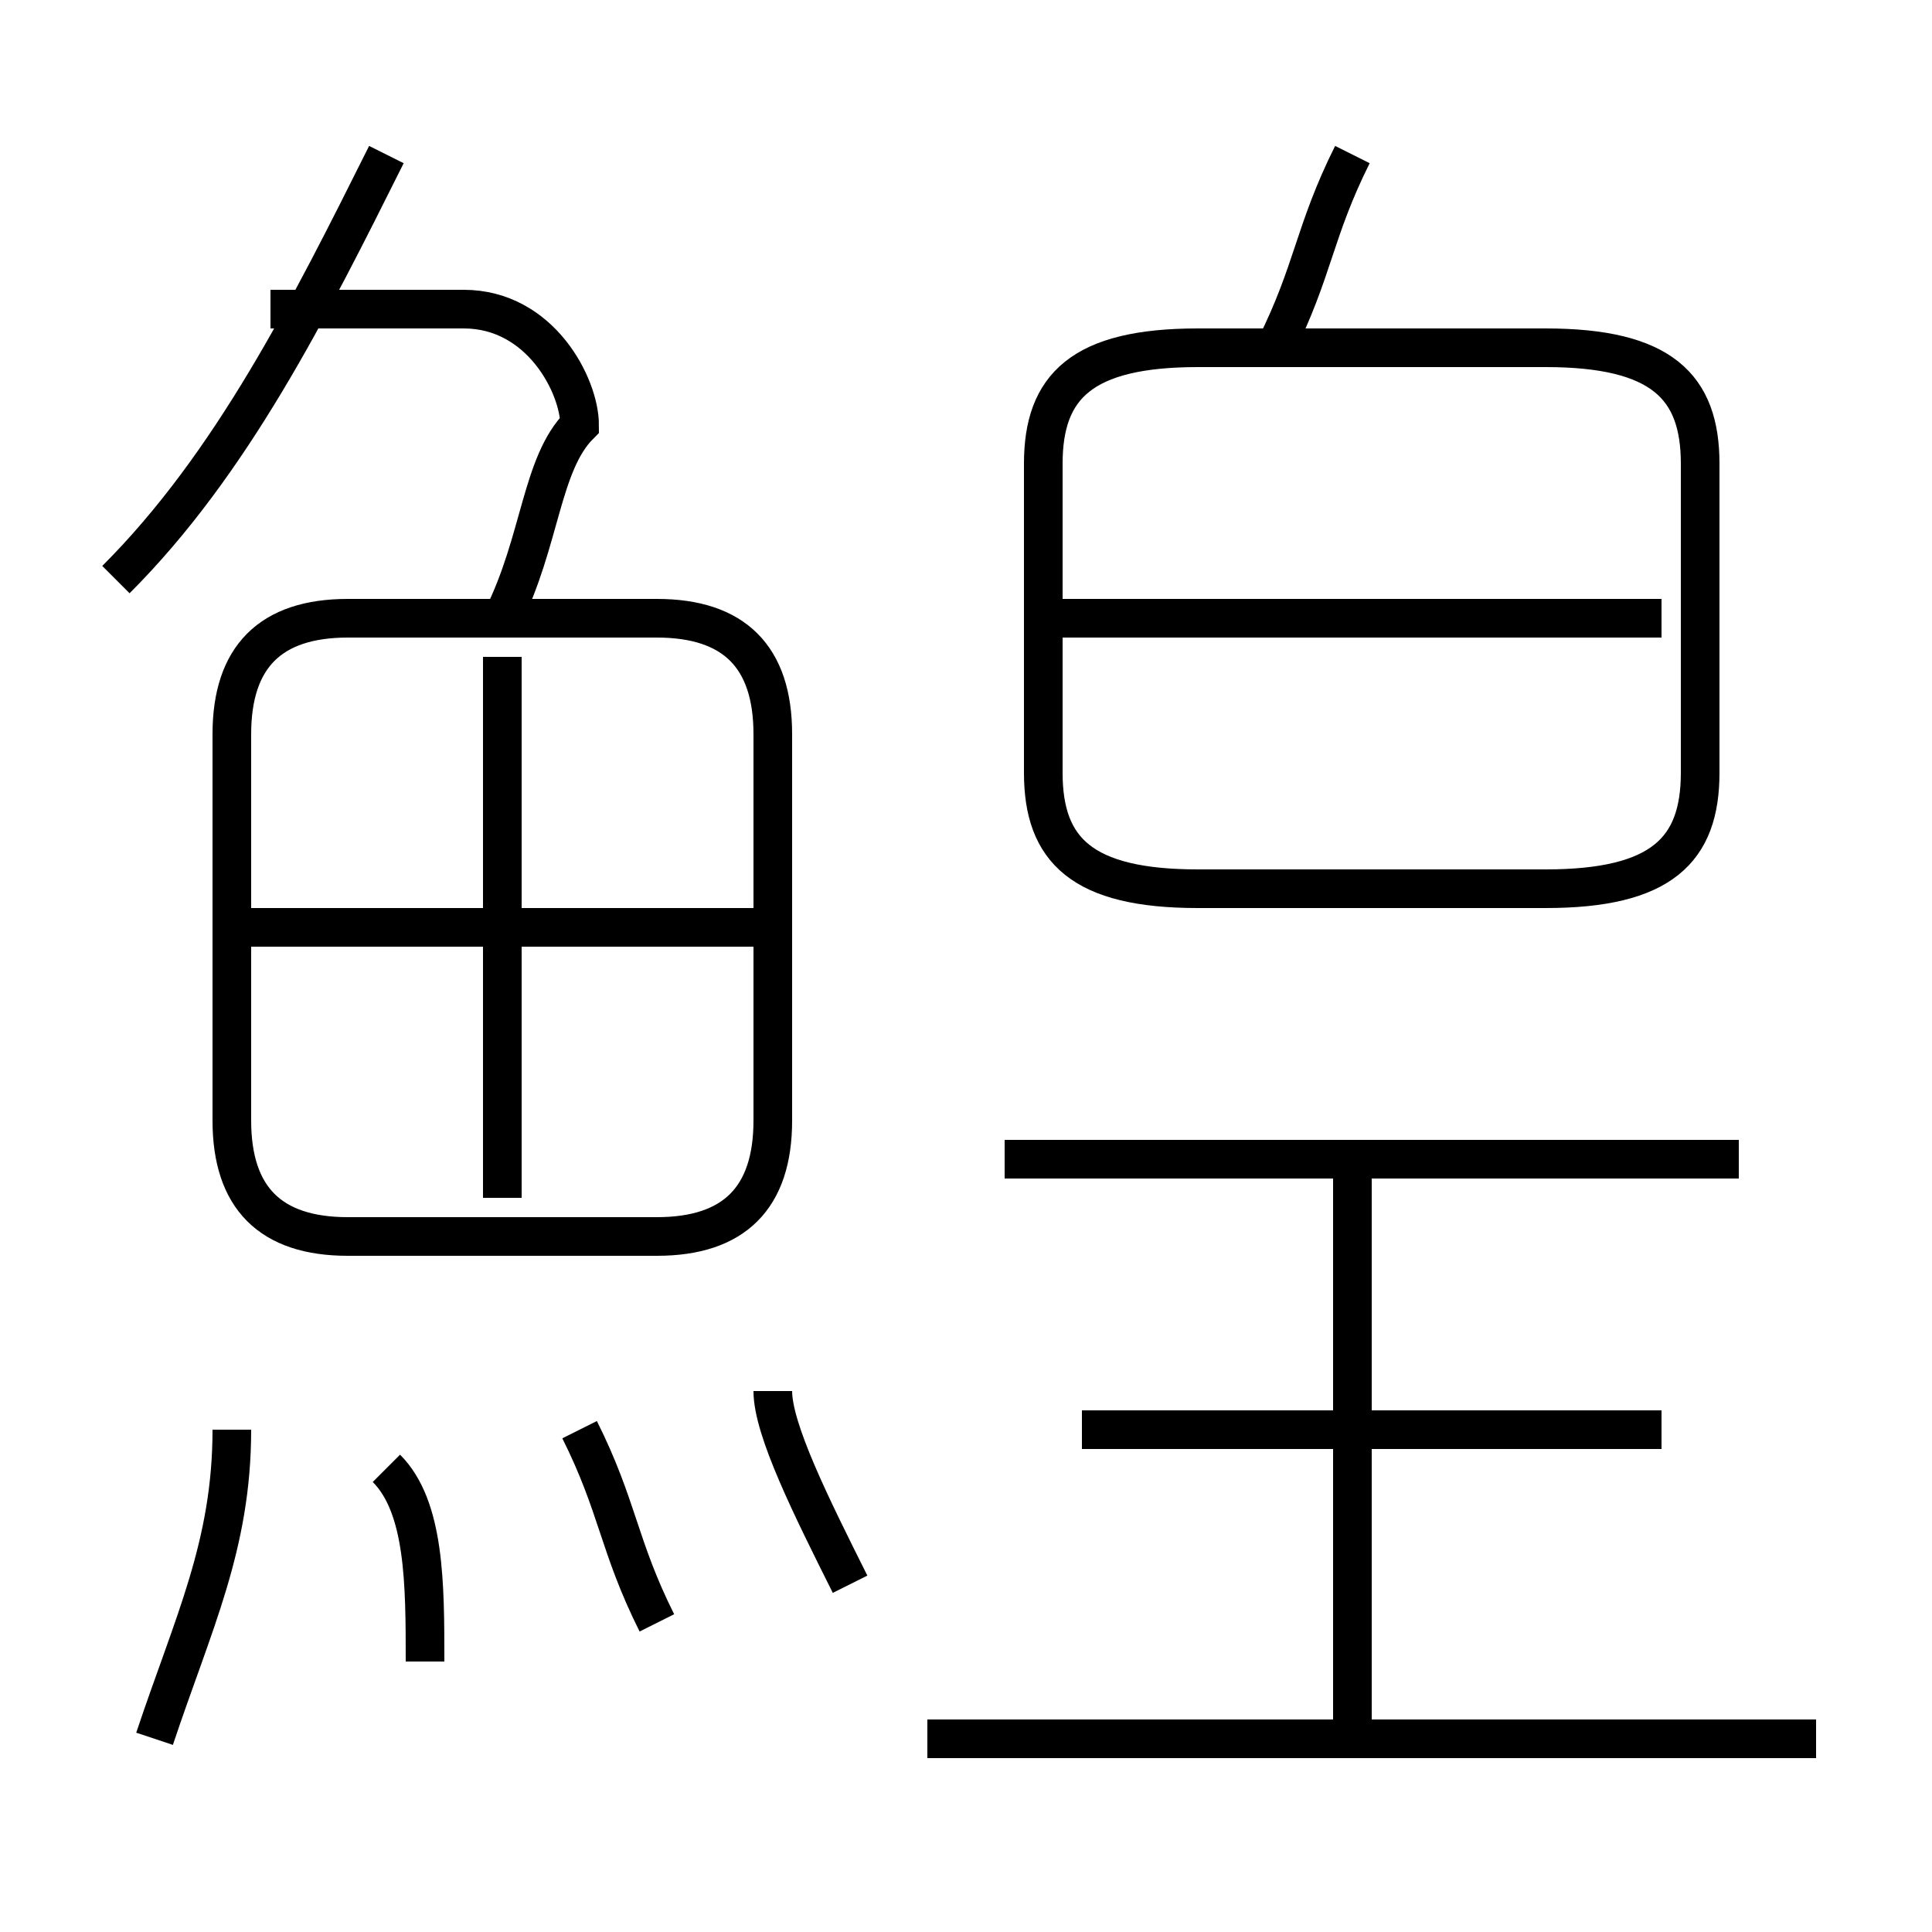 <?xml version='1.0' encoding='utf8'?>
<svg viewBox="0.0 -6.0 50.0 50.0" version="1.1" xmlns="http://www.w3.org/2000/svg">
<rect x="0.0" y="-6.0" width="50.0" height="50.0" fill="#808080" stroke="none"/>
<rect x="-1000" y="-1000" width="2000" height="2000" stroke="white" fill="white"/>
<g style="fill:white;stroke:#000000;  stroke-width:1">
<path d="M 27 -32 L 27 -24 C 27 -22 28 -21 31 -21 L 40 -21 C 43 -21 44 -22 44 -24 L 44 -32 C 44 -34 43 -35 40 -35 L 31 -35 C 28 -35 27 -34 27 -32 Z M 4 1 C 5 -2 6 -4 6 -7 M 11 -1 C 11 -3 11 -5 10 -6 M 17 -2 C 16 -4 16 -5 15 -7 M 22 -3 C 21 -5 20 -7 20 -8 M 20 -15 L 20 -25 C 20 -27 19 -28 17 -28 L 9 -28 C 7 -28 6 -27 6 -25 L 6 -15 C 6 -13 7 -12 9 -12 L 17 -12 C 19 -12 20 -13 20 -15 Z M 13 -13 L 13 -27 M 20 -20 L 6 -20 M 47 1 L 24 1 M 3 -29 C 6 -32 8 -36 10 -40 M 35 1 L 35 -14 M 43 -7 L 28 -7 M 13 -28 C 14 -30 14 -32 15 -33 C 15 -34 14 -36 12 -36 L 7 -36 M 45 -14 L 26 -14 M 43 -28 L 27 -28 M 33 -35 C 34 -37 34 -38 35 -40" transform="translate(0.0 38.0)" />
</g>
</svg>